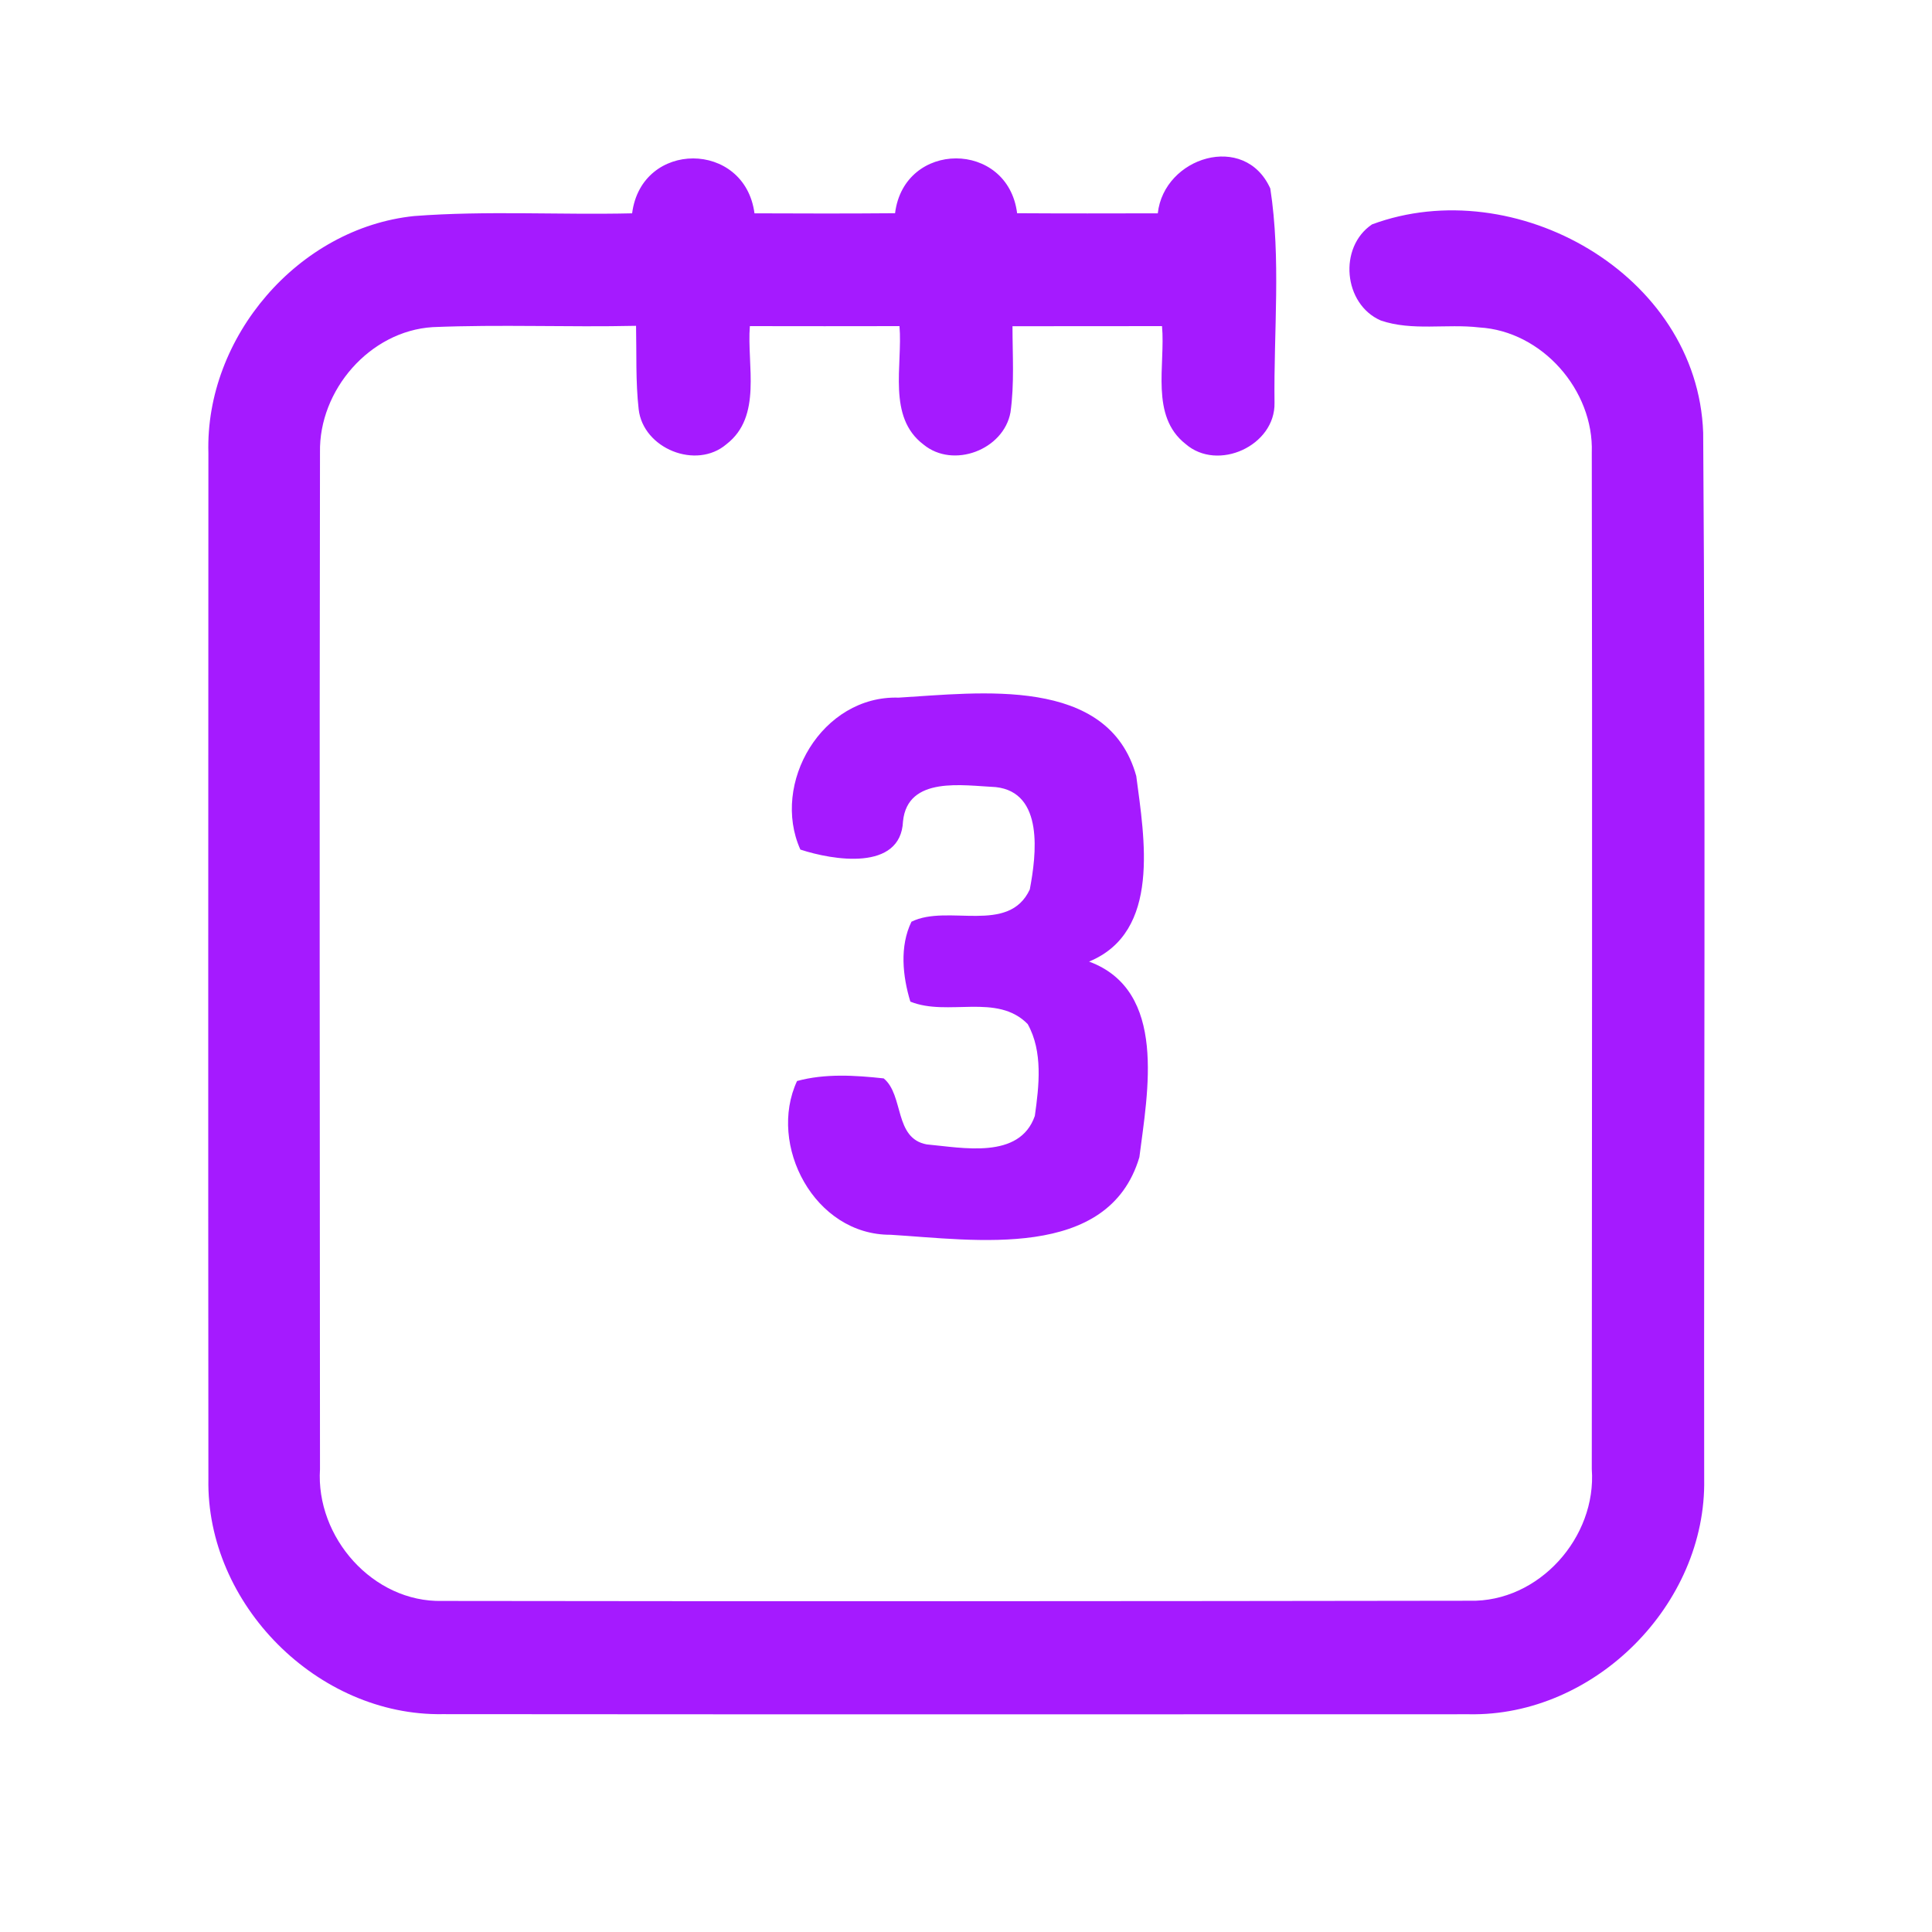 <?xml version="1.0" encoding="UTF-8" ?>
<!DOCTYPE svg PUBLIC "-//W3C//DTD SVG 1.1//EN" "http://www.w3.org/Graphics/SVG/1.1/DTD/svg11.dtd">
<svg width="192pt" height="192pt" viewBox="0 0 192 192" version="1.1" xmlns="http://www.w3.org/2000/svg">
<g id="#a51affff">
<path fill="#a51aff" opacity="1.00" d=" M 115.06 21.20 C 115.67 15.60 123.70 13.10 126.24 18.73 C 127.32 25.72 126.57 32.95 126.66 40.03 C 126.75 44.29 121.02 46.91 117.82 44.12 C 114.28 41.34 115.83 36.29 115.48 32.41 C 110.53 32.42 105.58 32.42 100.62 32.42 C 100.62 35.27 100.82 38.15 100.42 40.98 C 99.74 44.70 94.74 46.61 91.78 44.18 C 88.15 41.44 89.72 36.31 89.39 32.41 C 84.43 32.42 79.47 32.42 74.52 32.41 C 74.21 36.30 75.78 41.37 72.20 44.14 C 69.19 46.72 63.91 44.58 63.47 40.67 C 63.16 37.92 63.27 35.14 63.21 32.38 C 56.47 32.53 49.73 32.23 43.00 32.51 C 36.75 32.90 31.68 38.77 31.80 44.96 C 31.74 78.64 31.78 112.33 31.80 146.00 C 31.37 152.77 37.06 159.26 43.95 159.10 C 77.99 159.15 112.02 159.13 146.05 159.08 C 152.93 159.25 158.69 152.77 158.19 146.00 C 158.20 112.33 158.25 78.65 158.19 44.98 C 158.40 38.77 153.24 32.90 147.00 32.54 C 143.76 32.16 140.34 32.92 137.22 31.85 C 133.50 30.23 132.99 24.56 136.35 22.30 C 150.50 17.05 168.70 27.19 169.26 43.00 C 169.51 77.66 169.32 112.32 169.36 146.98 C 169.59 159.46 158.45 170.60 145.98 170.36 C 111.99 170.37 78.00 170.38 44.01 170.35 C 31.56 170.56 20.48 159.42 20.71 146.98 C 20.68 112.99 20.70 79.01 20.71 45.02 C 20.38 33.50 29.65 22.66 41.16 21.47 C 48.36 20.92 55.60 21.37 62.82 21.20 C 63.75 13.91 74.02 13.94 74.98 21.20 C 79.63 21.22 84.29 21.23 88.95 21.19 C 89.86 13.93 100.16 13.92 101.08 21.19 C 105.74 21.22 110.40 21.21 115.06 21.20 Z" />
<path fill="#a51aff" opacity="1.00" d=" M 89.31 69.33 C 97.30 68.86 110.15 67.10 112.92 77.12 C 113.72 83.25 115.40 92.61 108.23 95.56 C 116.04 98.45 114.05 108.54 113.23 115.00 C 110.16 125.34 96.80 123.21 88.51 122.71 C 80.93 122.75 76.26 113.77 79.21 107.43 C 82.00 106.67 84.98 106.86 87.82 107.17 C 89.85 108.84 88.83 113.13 92.10 113.73 C 95.64 114.05 101.32 115.26 102.84 110.90 C 103.26 107.92 103.66 104.50 102.13 101.77 C 99.09 98.66 94.20 101.05 90.47 99.54 C 89.70 97.02 89.39 94.04 90.58 91.60 C 94.18 89.81 100.24 92.91 102.34 88.39 C 102.99 84.97 103.77 78.74 98.95 78.22 C 95.71 78.07 90.20 77.09 89.74 81.62 C 89.52 86.62 82.76 85.49 79.54 84.43 C 76.59 77.86 81.69 69.09 89.31 69.33 Z" />
</g>
</svg>
